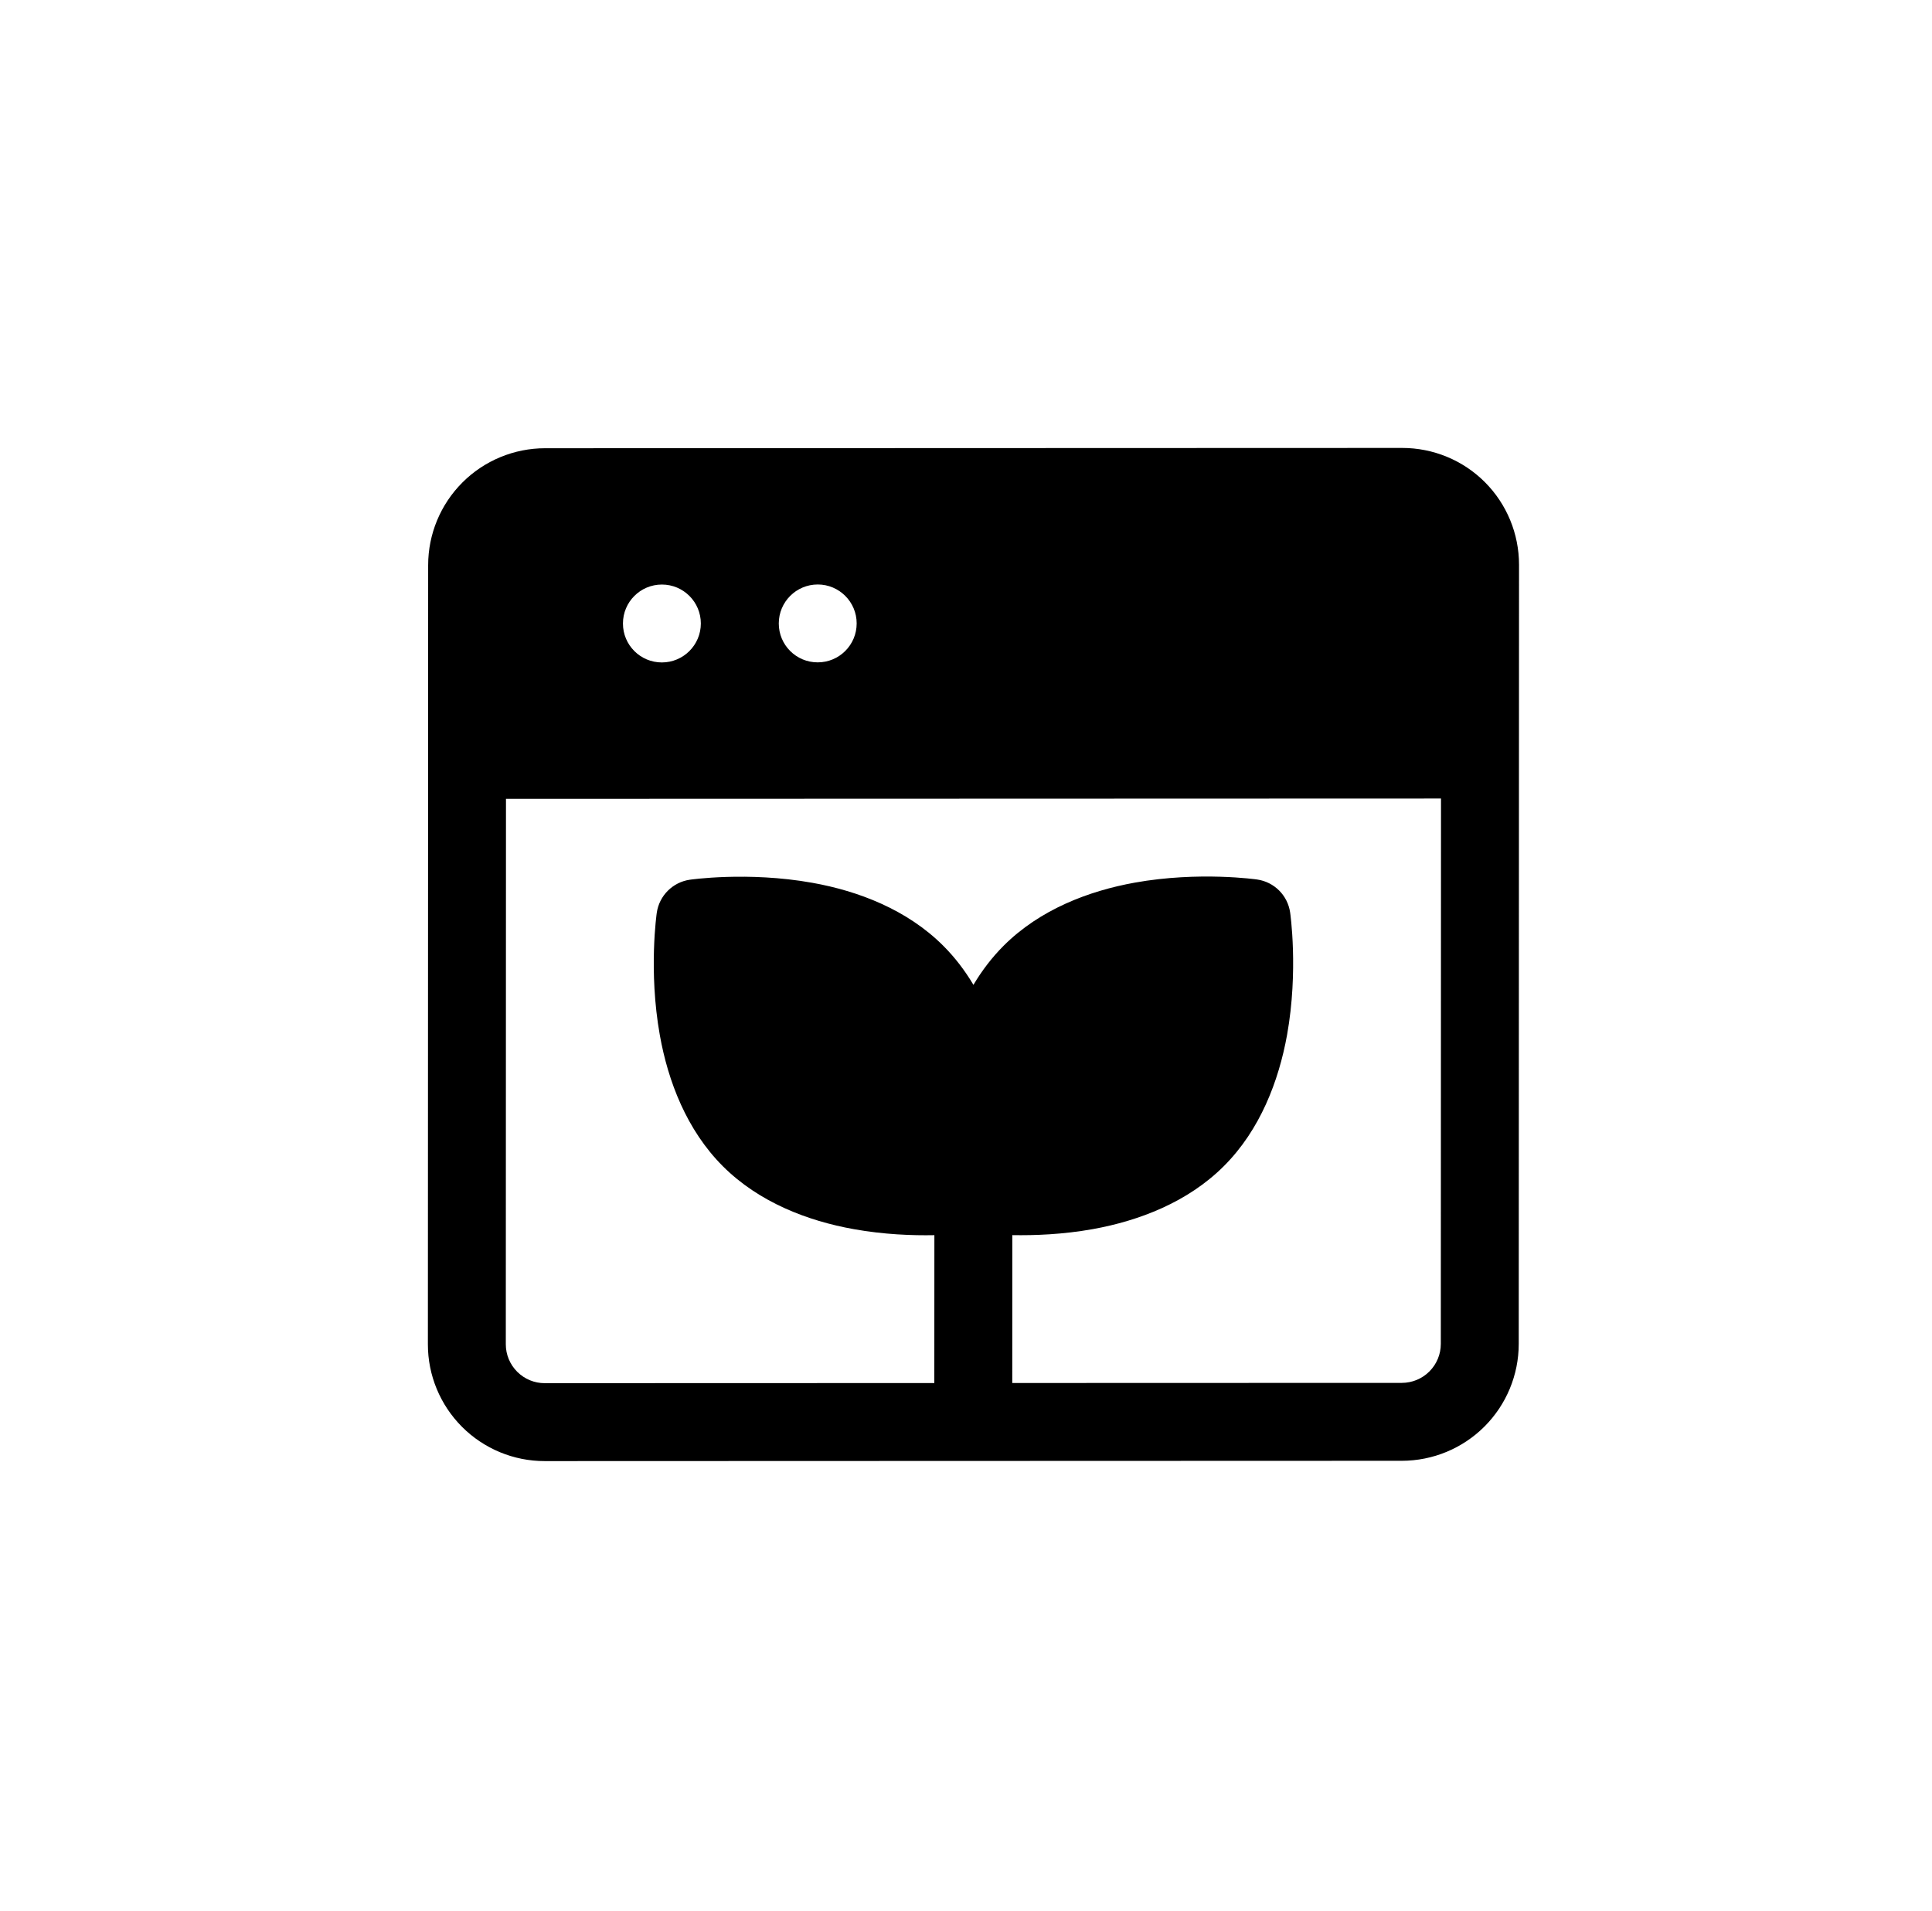 <svg width="93" height="92" viewBox="0 0 93 92" fill="none" xmlns="http://www.w3.org/2000/svg">
<mask id="mask0_7374_56138" style="mask-type:alpha" maskUnits="userSpaceOnUse" x="0" y="0" width="93" height="92">
<rect x="0.875" width="92" height="92" fill="black"/>
</mask>
<g mask="url(#mask0_7374_56138)">
</g>
<g clip-path="url(#clip0_7374_56138)">
<path fill-rule="evenodd" clip-rule="evenodd" d="M67.48 70.323L26.22 70.337C24.729 70.339 23.299 69.746 22.243 68.691C21.188 67.635 20.595 66.205 20.597 64.714L20.61 27.206C20.61 25.714 21.204 24.282 22.259 23.227C23.315 22.171 24.746 21.578 26.239 21.578L67.496 21.564C68.989 21.563 70.421 22.154 71.475 23.208C72.53 24.264 73.121 25.695 73.121 27.188L73.107 64.695C73.106 66.187 72.514 67.617 71.457 68.674C70.401 69.729 68.972 70.321 67.48 70.323ZM39.363 28.137C38.329 28.137 37.488 28.977 37.488 30.012C37.486 31.048 38.326 31.888 39.362 31.886C40.398 31.887 41.238 31.047 41.237 30.011C41.238 28.977 40.397 28.136 39.363 28.137ZM48.727 66.578L67.48 66.572C67.979 66.571 68.454 66.374 68.806 66.022C69.157 65.671 69.356 65.194 69.356 64.695L69.365 38.441L24.356 38.456L24.348 64.711C24.346 65.209 24.546 65.686 24.897 66.037C25.248 66.388 25.725 66.588 26.223 66.586L44.975 66.58L44.978 59.461C43.921 59.482 42.545 59.431 41.102 59.172C38.886 58.777 36.536 57.882 34.794 56.14C33.052 54.398 32.157 52.048 31.762 49.832C31.206 46.723 31.615 43.939 31.615 43.939C31.735 43.117 32.381 42.47 33.204 42.35C33.204 42.35 35.988 41.941 39.097 42.497C41.313 42.892 43.663 43.787 45.405 45.529C45.977 46.1 46.457 46.736 46.858 47.411C47.259 46.737 47.74 46.1 48.311 45.528C50.056 43.784 52.406 42.889 54.624 42.49C57.731 41.933 60.517 42.34 60.517 42.34C61.339 42.459 61.985 43.105 62.103 43.927C62.103 43.927 62.512 46.713 61.955 49.821C61.554 52.038 60.661 54.389 58.916 56.133C57.173 57.877 54.822 58.77 52.605 59.17C51.161 59.429 49.787 59.478 48.73 59.459L48.727 66.578ZM31.862 28.14C30.826 28.139 29.986 28.979 29.987 30.015C29.985 31.051 30.825 31.891 31.861 31.89C32.896 31.889 33.736 31.049 33.736 30.014C33.737 28.98 32.896 28.139 31.862 28.14Z" fill="black"/>
</g>
<defs>
<clipPath id="clip0_7374_56138">
<rect width="60" height="60" fill="white" transform="translate(16.875 16)"/>
</clipPath>
</defs>
</svg>
